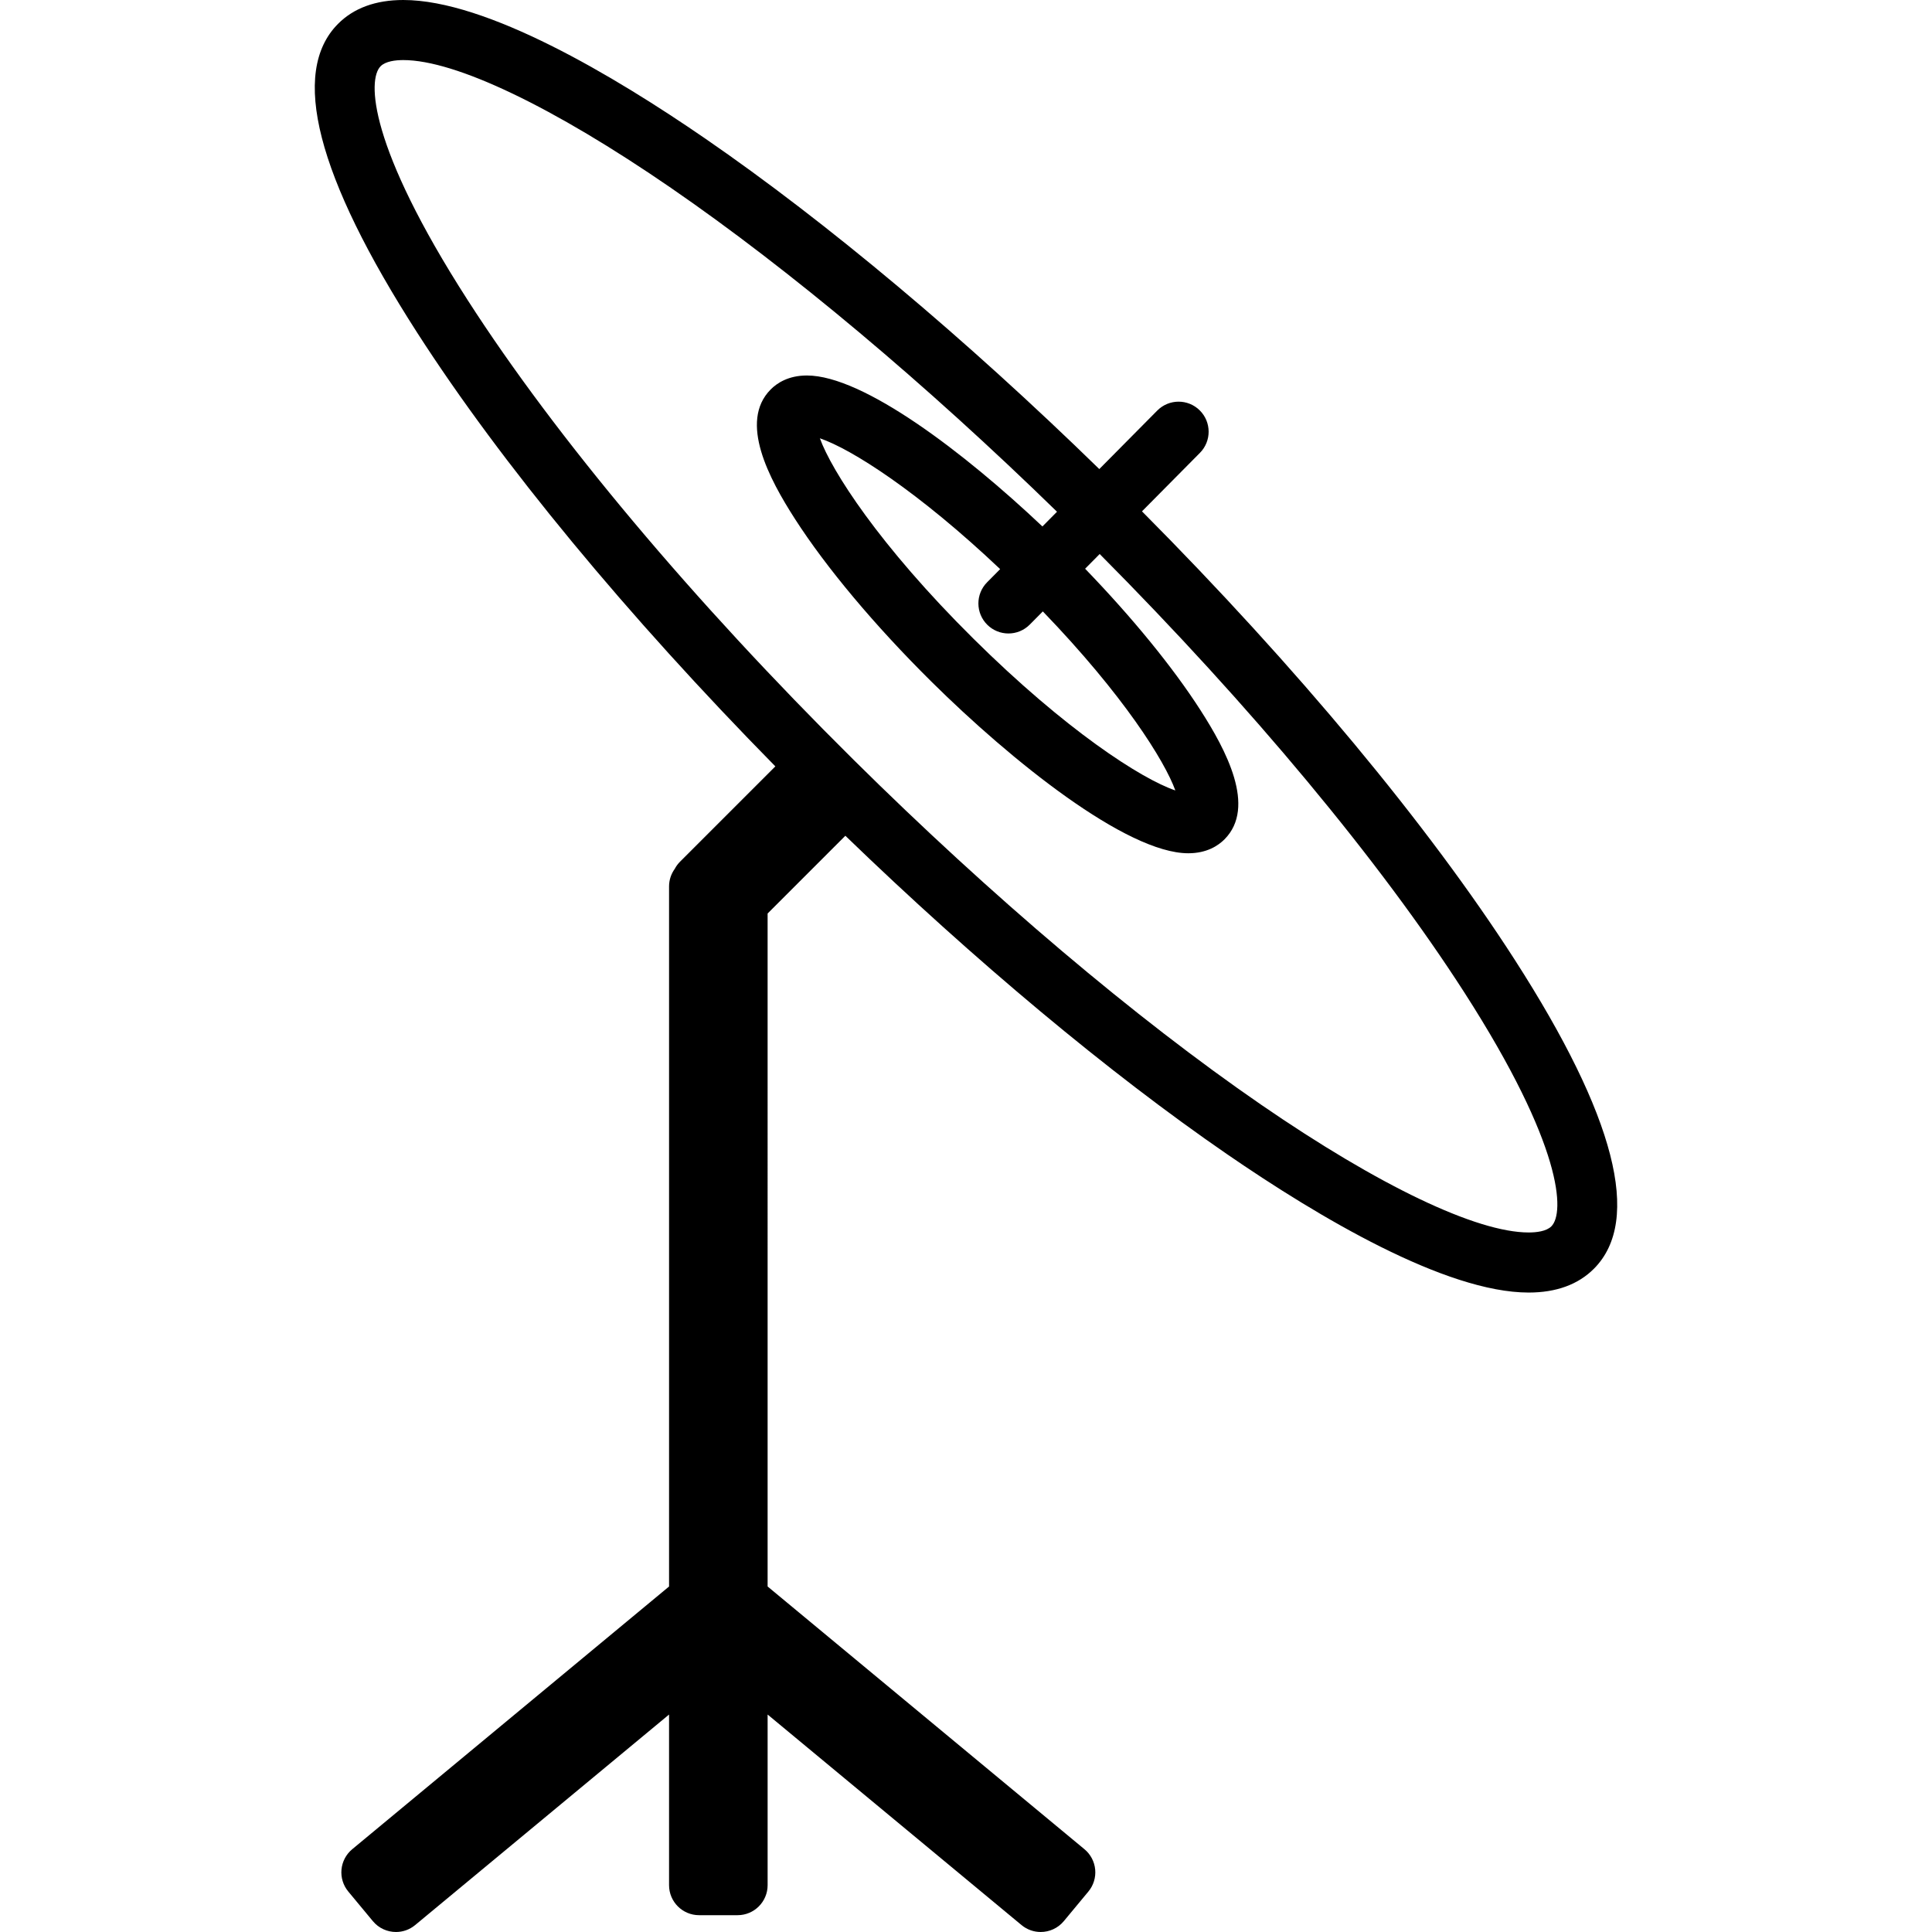 <?xml version="1.0" encoding="iso-8859-1"?>
<!-- Generator: Adobe Illustrator 18.0.0, SVG Export Plug-In . SVG Version: 6.00 Build 0)  -->
<!DOCTYPE svg PUBLIC "-//W3C//DTD SVG 1.1//EN" "http://www.w3.org/Graphics/SVG/1.1/DTD/svg11.dtd">
<svg version="1.1" id="Capa_1" xmlns="http://www.w3.org/2000/svg" xmlns:xlink="http://www.w3.org/1999/xlink" x="0px" y="0px"
	 viewBox="0 0 482.382 482.382" style="enable-background:new 0 0 482.382 482.382;" xml:space="preserve">
<path d="M378.205,239.638c-21.615-33.623-54.52-73.181-93.074-111.967l14.469-14.603c2.915-2.942,2.894-7.691-0.05-10.606
	c-2.941-2.916-7.69-2.894-10.606,0.049l-14.472,14.606c-33.314-32.495-68.048-61.646-98.406-82.533
	C153.133,18.807,121.445,0,100.702,0C93.8,0,88.306,2.013,84.372,5.983c-11.977,12.089-5.313,38.029,19.806,77.102
	c20.927,32.553,52.437,70.67,89.413,108.264l-23.792,23.791c-0.551,0.551-0.998,1.167-1.342,1.822
	c-0.883,1.229-1.407,2.733-1.407,4.362v174.794l-79.107,65.596c-1.532,1.27-2.496,3.097-2.681,5.078
	c-0.185,1.981,0.426,3.954,1.696,5.485l6.137,7.394c1.483,1.787,3.621,2.71,5.775,2.71c1.687,0,3.384-0.566,4.783-1.727
	l63.396-52.566v42.596c0,4.142,3.357,7.5,7.5,7.5h9.609c4.143,0,7.5-3.358,7.5-7.5v-42.597l63.396,52.567
	c1.399,1.161,3.096,1.727,4.783,1.727c2.153,0,4.292-0.923,5.775-2.71l6.137-7.394c1.27-1.531,1.881-3.504,1.696-5.485
	c-0.185-1.981-1.148-3.808-2.681-5.078l-79.107-65.597V228.083l19.411-19.412c32.344,31.26,65.848,59.242,95.247,79.469
	c22.931,15.777,54.62,34.584,75.362,34.584c6.902,0,12.397-2.013,16.331-5.983C409.987,304.651,403.323,278.71,378.205,239.638z
	 M387.354,306.182c-1.262,1.274-3.782,1.541-5.675,1.541c-12.986,0-37.357-11.642-66.86-31.941
	c-31.275-21.518-67.395-52.09-101.704-86.084c-40.087-39.719-74.294-80.462-96.32-114.724
	C91.999,36.402,91.713,19.885,95.027,16.541C96.29,15.267,98.81,15,100.702,15c12.987,0,37.356,11.642,66.861,31.941
	c29.653,20.402,63.659,48.949,96.351,80.831l-3.641,3.674c-19.488-18.419-44.723-37.693-58.803-37.693
	c-4.622,0-7.476,1.901-9.057,3.497c-7.992,8.067-0.367,22.298,6.063,32.301c7.85,12.21,19.933,26.623,34.023,40.585
	c19.977,19.793,48.775,42.907,64.195,42.907c4.622,0,7.476-1.901,9.056-3.496c7.993-8.066,0.369-22.298-6.062-32.301
	c-6.853-10.659-16.932-22.997-28.755-35.246l3.638-3.672c37.795,38.026,69.969,76.684,91.016,109.423
	C390.383,286.321,390.668,302.837,387.354,306.182z M246.509,155.994c1.462,1.449,3.37,2.172,5.278,2.172
	c1.931,0,3.861-0.741,5.328-2.221l3.258-3.289c20.154,20.907,30.419,37.321,33.084,44.702c-8.546-2.906-27.458-15.147-50.4-37.879
	c-23.657-23.44-35.462-42.045-38.35-50.044c7.865,2.675,24.519,13.267,45.011,32.663l-3.259,3.289
	C243.544,148.33,243.566,153.079,246.509,155.994z"/>
<g>
</g>
<g>
</g>
<g>
</g>
<g>
</g>
<g>
</g>
<g>
</g>
<g>
</g>
<g>
</g>
<g>
</g>
<g>
</g>
<g>
</g>
<g>
</g>
<g>
</g>
<g>
</g>
<g>
</g>
</svg>
